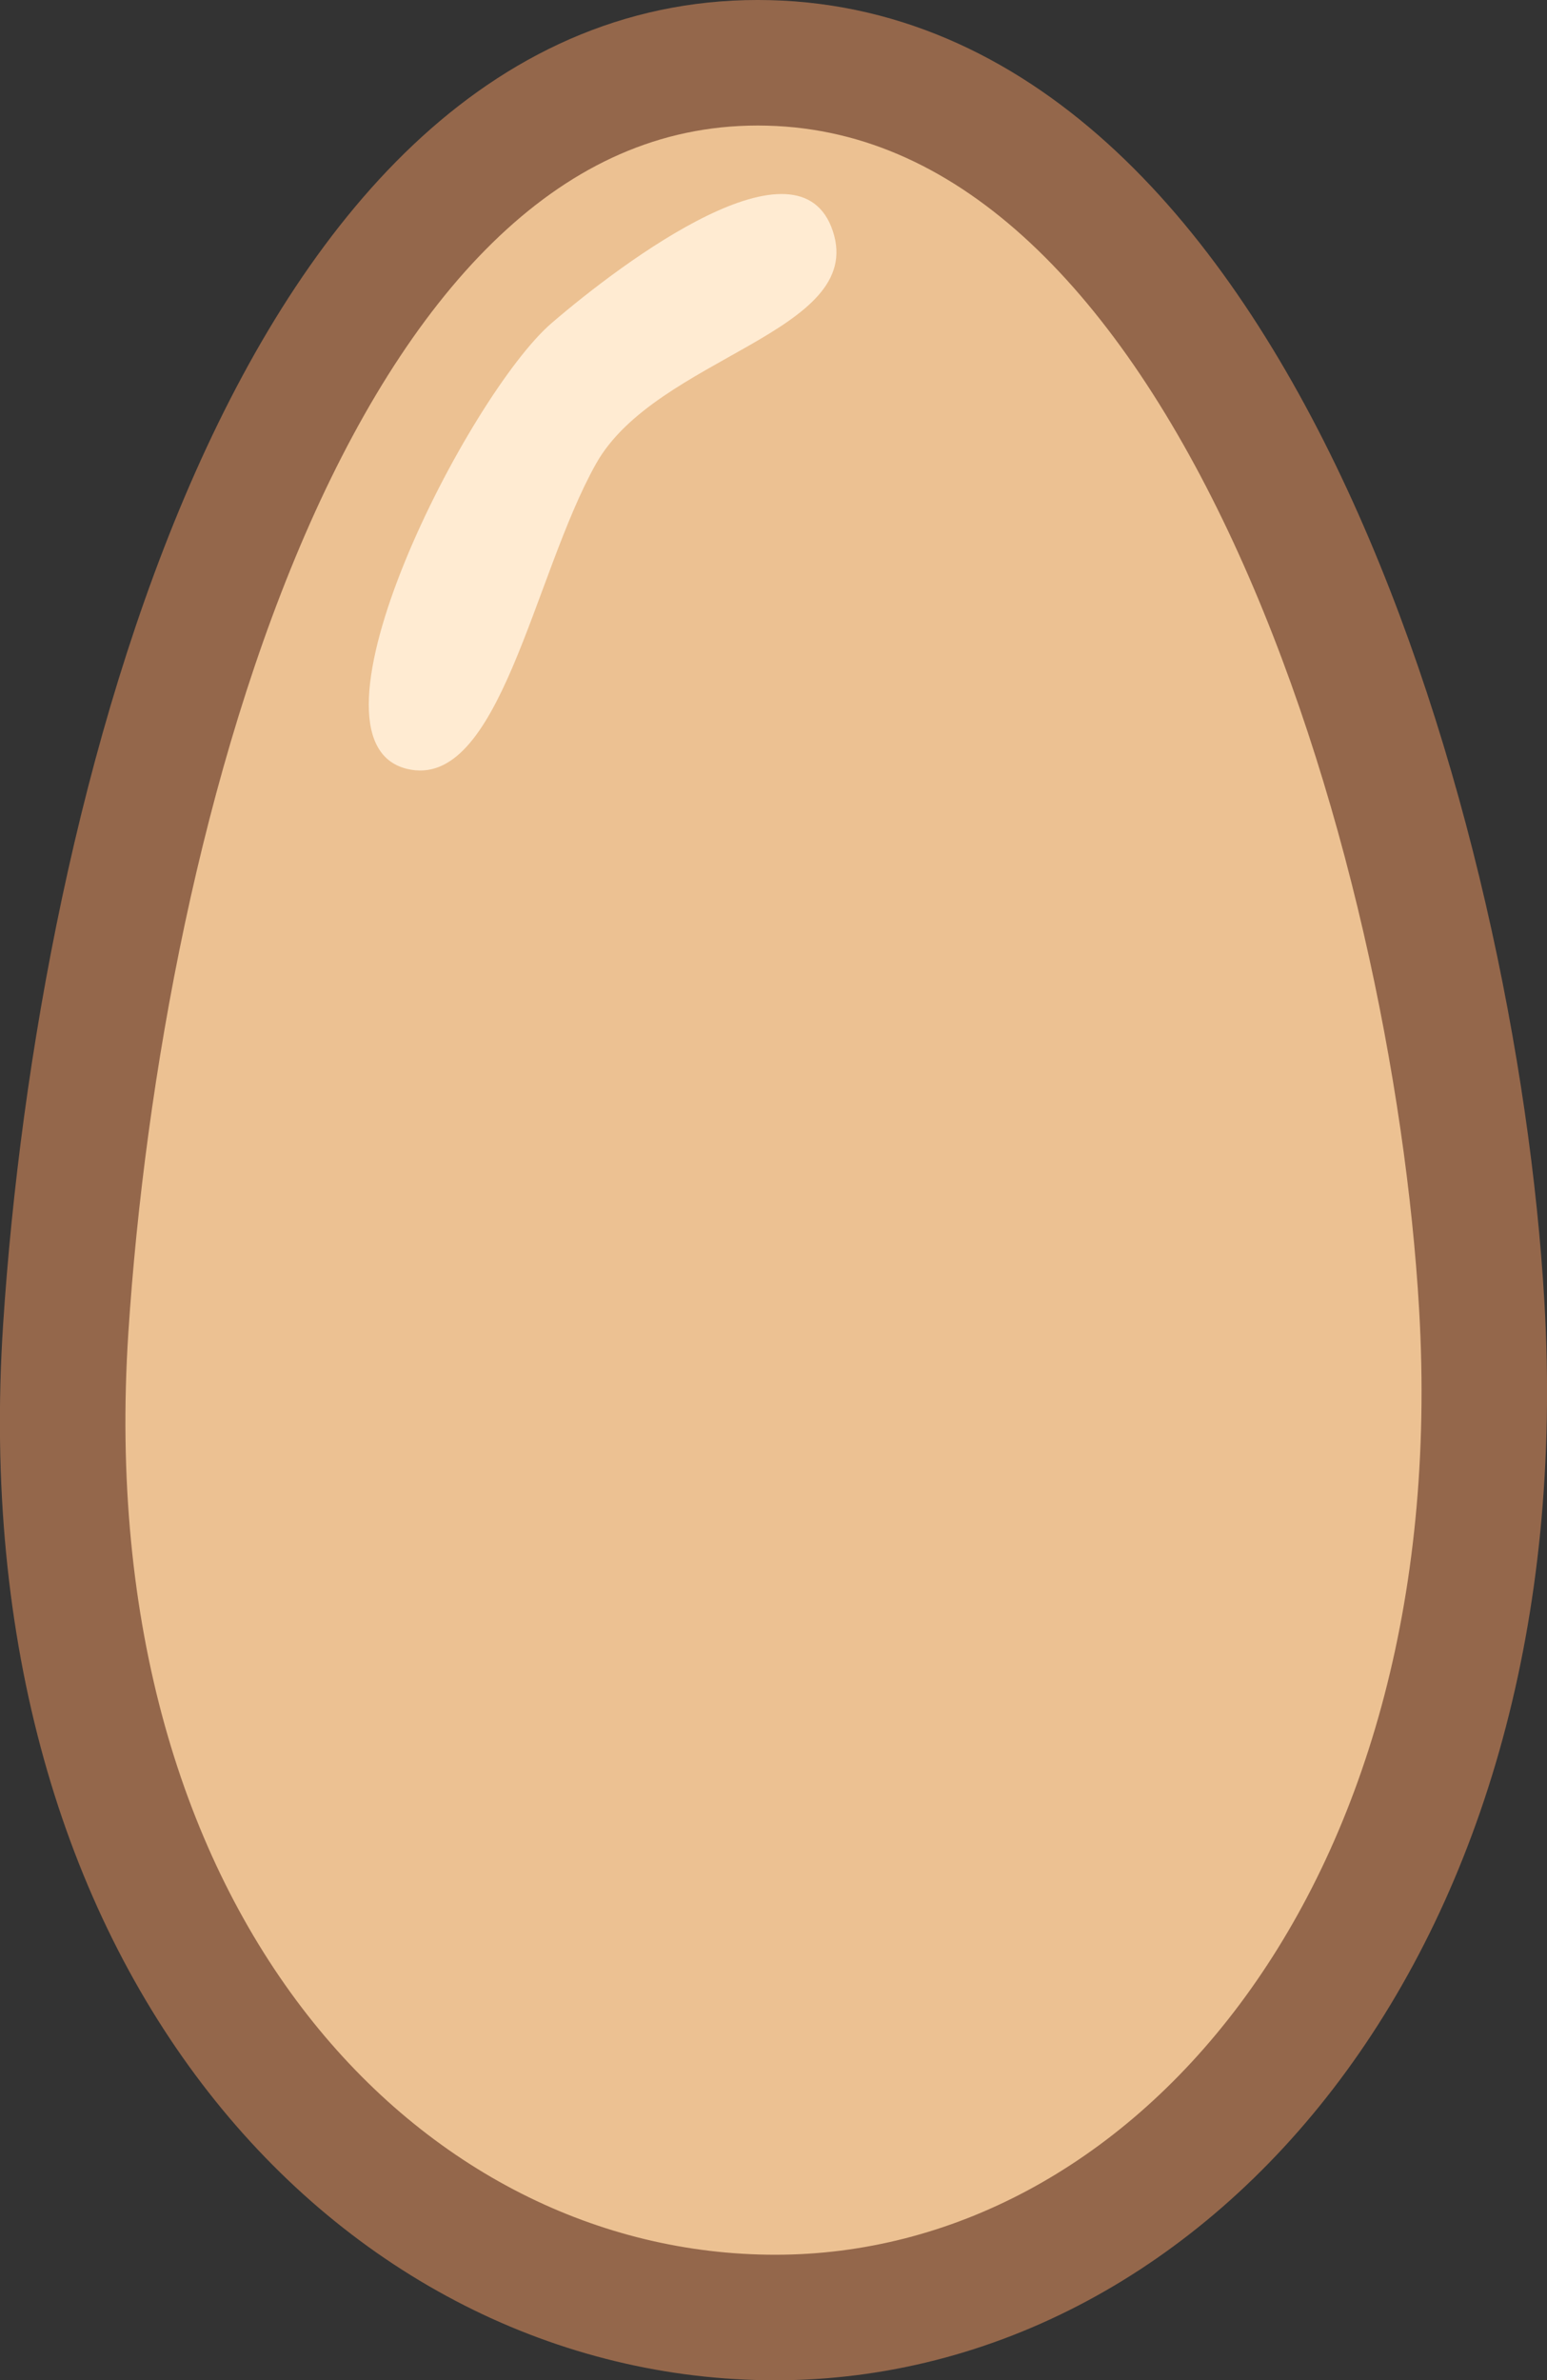 <?xml version="1.0" encoding="UTF-8" standalone="no"?>
<svg
   id="eqWQrz9ZfFg1"
   viewBox="0 0 98.745 151.887"
   shape-rendering="geometricPrecision"
   text-rendering="geometricPrecision"
   version="1.1"
   sodipodi:docname="bee-egg.svg"
   width="98.745"
   height="151.887"
   inkscape:version="1.1 (c68e22c387, 2021-05-23)"
   xmlns:inkscape="http://www.inkscape.org/namespaces/inkscape"
   xmlns:sodipodi="http://sodipodi.sourceforge.net/DTD/sodipodi-0.dtd"
   xmlns="http://www.w3.org/2000/svg"
   xmlns:svg="http://www.w3.org/2000/svg">
  <rect x="0" y="0" width="98.745" height="151.887" fill="#333333" stroke="none"/>
  <defs
     id="defs2314" />
  <sodipodi:namedview
     id="namedview2312"
     pagecolor="#4f4a4a"
     bordercolor="#666666"
     borderopacity="1.0"
     inkscape:pageshadow="2"
     inkscape:pageopacity="0"
     inkscape:pagecheckerboard="true"
     showgrid="false"
     fit-margin-top="0"
     fit-margin-left="0"
     fit-margin-right="0"
     fit-margin-bottom="0"
     inkscape:zoom="2.2041667"
     inkscape:cx="-88.695651"
     inkscape:cy="8.3931946"
     inkscape:window-width="1920"
     inkscape:window-height="1017"
     inkscape:window-x="1272"
     inkscape:window-y="-8"
     inkscape:window-maximized="1"
     inkscape:current-layer="eqWQrz9ZfFg1" />
  <path
     id="path80254"
     style="fill:#ecc192;fill-opacity:1;stroke:#94674b;stroke-width:8.011;stroke-linecap:round;stroke-linejoin:round;stroke-miterlimit:4;stroke-dasharray:none;stroke-opacity:1"
     d="m 94.579,83.281 c 2.298,39.279 -19.946,64.601 -45.083,64.601 -25.136,0 -47.862,-23.886 -45.298,-63.134 C 6.351,51.796 18.934,3.252 49.066,4.014 78.856,4.767 92.857,53.849 94.579,83.281 Z"
     sodipodi:nodetypes="sssss" />
  <g
     id="g86144"
     transform="matrix(0.467,-0.576,0.444,0.603,7.041,-2.175)"
     style="fill:#763958;fill-opacity:1" />
  <path
     id="path7742"
     style="fill:#ffebd2;fill-opacity:1;stroke-width:4.061;stroke-linecap:round;stroke-linejoin:bevel"
     d="m 35.21,20.617 c -5.276,4.538 -16.638,26.625 -9.242,28.443 5.929,1.457 8.064,-12.335 12.078,-19.472 3.848,-6.842 17.239,-8.365 15.118,-14.828 -2.12,-6.463 -13.302,1.855 -17.954,5.857 z"
     sodipodi:nodetypes="sssss" />
</svg>
